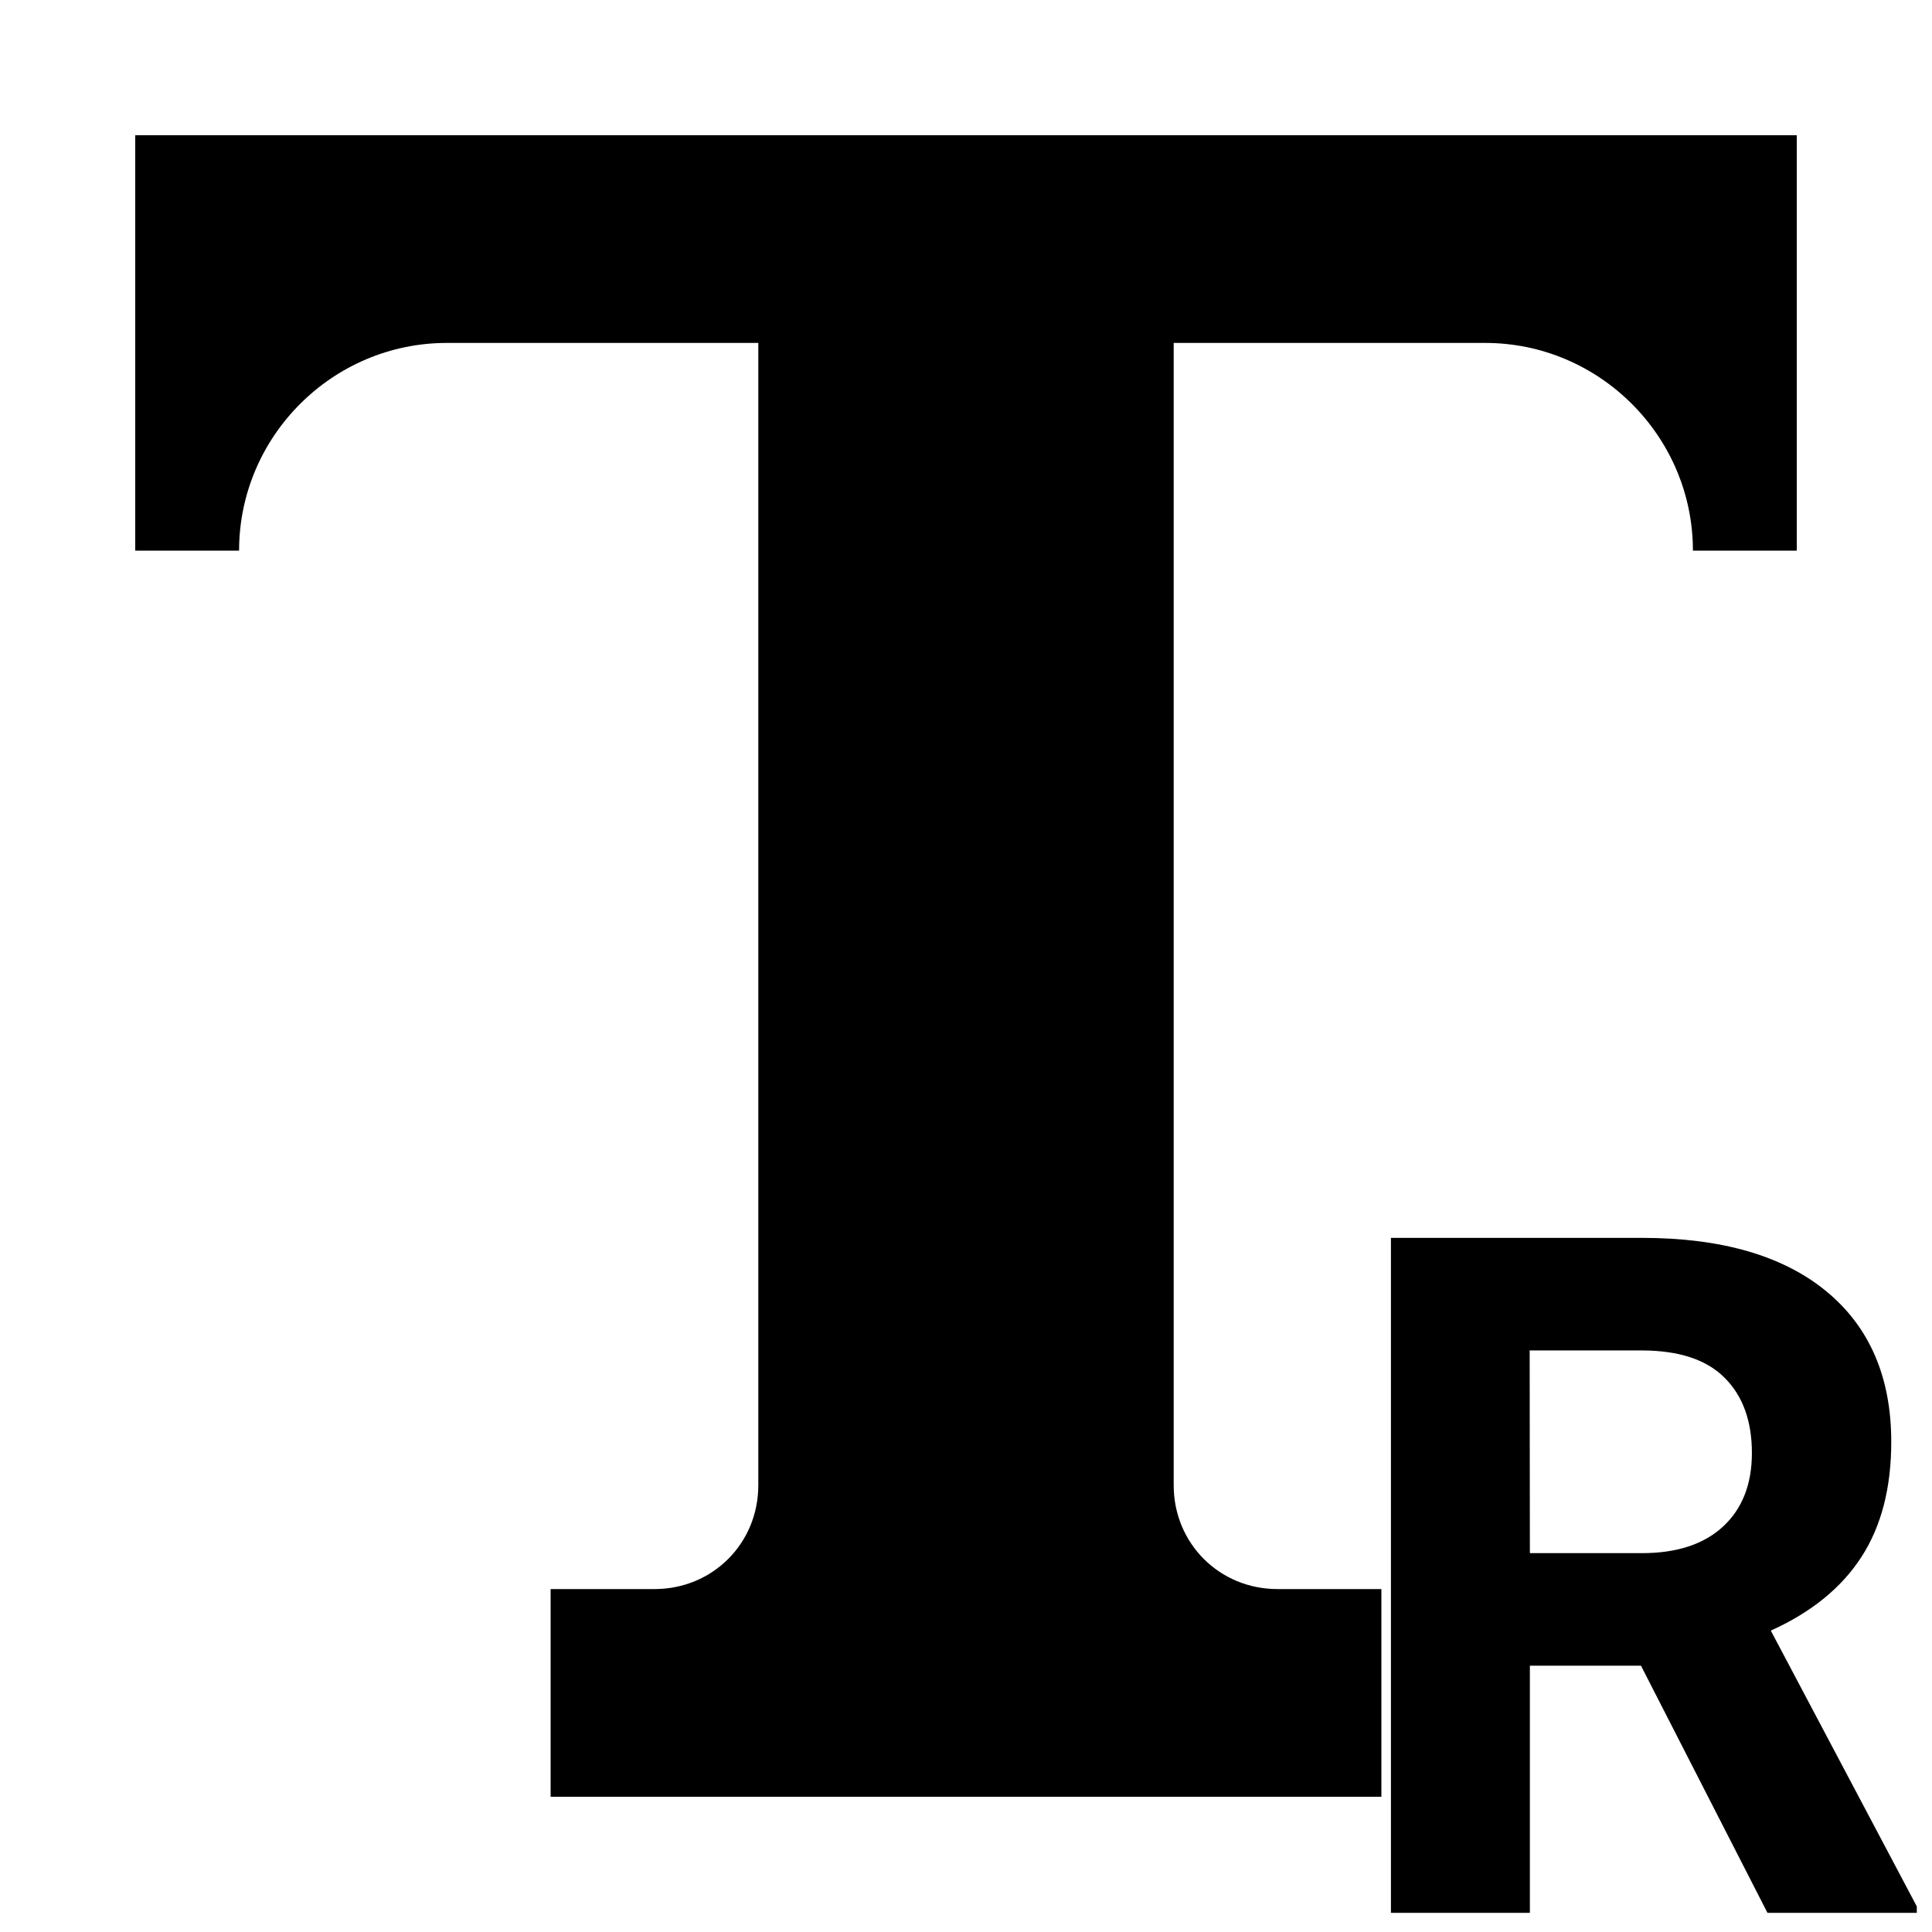 <svg x="0" y="0" version="1.1" xmlns="http://www.w3.org/2000/svg" xmlns:xlink="http://www.w3.org/1999/xlink" viewBox="0 0 8 8" width="512" height="512"><g transform="translate(0.56,0.56) scale(0.86,0.86)"><g fill="none" stroke="none" stroke-width="1" stroke-linecap="butt" stroke-linejoin="miter" stroke-miterlimit="10" stroke-dasharray="" stroke-dashoffset="0" font-family="sans-serif" font-weight="normal" font-size="12" text-anchor="start" mix-blend-mode="normal"><g><g><g><path d="M0,8l0,-8l8,0l0,8z" fill="none" stroke="none"/><g id="text" fill="#000000" stroke="none"><path d="M0,0l0,2l0.5,0c0,-0.55 0.45,-1 1,-1l1.5,0l0,5.5c0,0.28 -0.22,0.5 -0.5,0.5l-0.5,0l0,1l4,0l0,-1l-0.5,0c-0.28,0 -0.5,-0.22 -0.5,-0.5l0,-5.5l1.5,0c0.55,0 1,0.45 1,1l0.5,0l0,-2z"/></g><g fill="#000000" stroke="none"><path d="M7.248,7.369l-0.533,0l0,1.19l-0.669,0l0,-3.25l1.208,0c0.384,0 0.68,0.086 0.888,0.257c0.208,0.171 0.313,0.413 0.313,0.725c0,0.222 -0.048,0.407 -0.144,0.555c-0.096,0.148 -0.241,0.266 -0.436,0.354l0.703,1.328l0,0.031l-0.719,0l-0.609,-1.19 M6.715,6.827l0.54,0c0.168,0 0.298,-0.043 0.39,-0.128c0.092,-0.085 0.139,-0.203 0.139,-0.354c0,-0.153 -0.043,-0.274 -0.131,-0.362c-0.087,-0.088 -0.221,-0.132 -0.401,-0.132l-0.538,0z"/></g><path d="M-0.651,0l9.302,0" fill="none" stroke="#f713fe" opacity="0"/><path d="M-0.651,8l9.302,0" fill="none" stroke="#f713fe" opacity="0"/><path d="M0,-0.651l0,9.302" fill="none" stroke="#f713fe" opacity="0"/><path d="M8,-0.651l0,9.302" fill="none" stroke="#f713fe" opacity="0"/></g></g></g></g></g></svg>